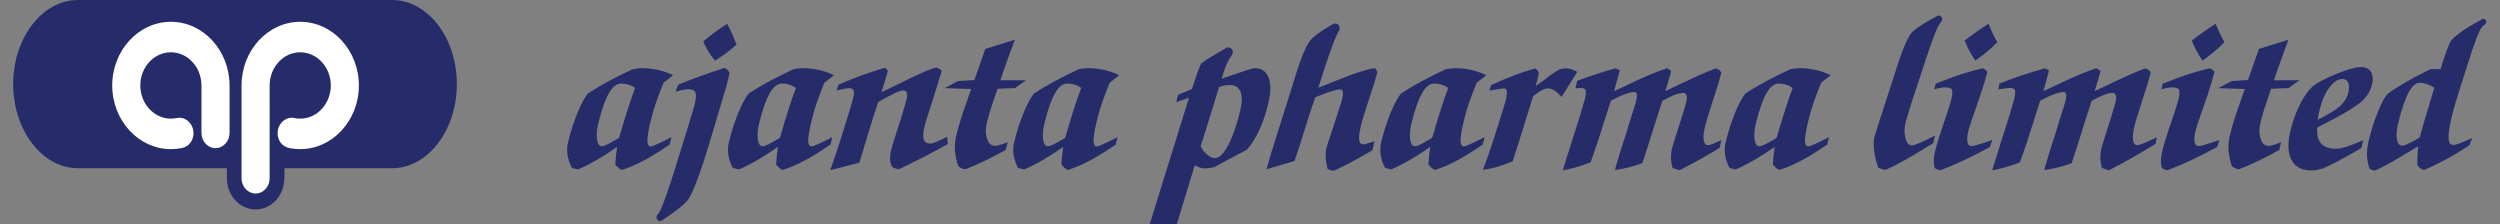 <?xml version="1.0" encoding="utf-8"?>
<!-- Generator: Adobe Illustrator 16.0.0, SVG Export Plug-In . SVG Version: 6.00 Build 0)  -->
<!DOCTYPE svg PUBLIC "-//W3C//DTD SVG 1.1//EN" "http://www.w3.org/Graphics/SVG/1.1/DTD/svg11.dtd">
<svg version="1.1" id="Layer_1" xmlns="http://www.w3.org/2000/svg" xmlns:xlink="http://www.w3.org/1999/xlink" x="0px" y="0px"
	 width="415.5px" height="37.261px" viewBox="0 0 415.5 37.261" enable-background="new 0 0 415.5 37.261" xml:space="preserve">
<rect x="0" y="0" width="415.5" height="37.261" fill="#808080" stroke="none"/>
<path fill-rule="evenodd" clip-rule="evenodd" fill="#252C69" d="M65.163,27.957H47.27v1.674h-0.016
	c0,2.855-2.145,5.184-4.775,5.184c-2.629,0-4.774-2.328-4.774-5.184v-1.674H12.958c-5.929,0-10.763-6.279-10.763-13.979
	C2.195,6.28,7.029,0,12.958,0h52.205c5.929,0,10.766,6.28,10.766,13.978C75.929,21.677,71.092,27.957,65.163,27.957"/>
<path fill-rule="evenodd" clip-rule="evenodd" fill="#FFFFFF" d="M44.815,29.629c0,1.393-1.052,2.534-2.336,2.534
	s-2.336-1.141-2.336-2.534V14.15h0.005c0.031-5.806,4.396-10.527,9.747-10.527c5.368,0,9.749,4.753,9.749,10.581
	s-4.381,10.581-9.749,10.581c-0.653,0-1.291-0.069-1.909-0.203l0.001-0.003c-1.057-0.239-1.854-1.178-1.854-2.481
	c0-1.305,1.047-2.528,2.328-2.528c0.158,0,0.313,0.017,0.461,0.05h0.002l0.011,0.003c0.312,0.065,0.633,0.096,0.961,0.096
	c2.799,0,5.083-2.475,5.083-5.514c0-3.038-2.284-5.514-5.083-5.514c-2.781,0-5.054,2.446-5.079,5.46h-0.002
	C44.814,19.314,44.815,24.465,44.815,29.629"/>
<path fill-rule="evenodd" clip-rule="evenodd" fill="#FFFFFF" d="M33.482,22.085c0,1.395,1.051,2.534,2.336,2.534
	c1.284,0,2.335-1.139,2.335-2.534v-7.937h-0.006c-0.028-5.805-4.396-10.526-9.745-10.526c-5.371,0-9.75,4.753-9.75,10.581
	s4.379,10.581,9.75,10.581c0.653,0,1.29-0.069,1.908-0.203v-0.003c1.057-0.239,1.855-1.178,1.855-2.481
	c0-1.305-1.047-2.529-2.33-2.529c-0.157,0-0.312,0.017-0.461,0.049l0,0c-0.004,0.001-0.008,0.004-0.008,0.004
	c-0.316,0.065-0.637,0.096-0.965,0.096c-2.801,0-5.083-2.475-5.083-5.514c0-3.038,2.282-5.514,5.083-5.514
	c2.781,0,5.053,2.446,5.078,5.46l0.003-0.001C33.483,19.314,33.482,16.922,33.482,22.085"/>
<path fill-rule="evenodd" clip-rule="evenodd" fill="#252C69" d="M246.457,28.217c0.396-1.042,0.771-2.061,1.111-3.061
	c0.35-1.007,0.674-1.982,0.971-2.94l0.826-2.595c0.318-1.042,0.541-1.759,0.656-2.14c0.117-0.382,0.201-0.679,0.25-0.88
	c0.152-0.611,0.201-1.084,0.155-1.417c-0.052-0.334-0.19-0.498-0.418-0.498c-0.162,0-0.526,0.048-1.087,0.152
	c-0.555,0.097-1.031,0.17-1.407,0.201l0.34-0.905c1.331-0.618,2.603-1.158,3.817-1.618c1.213-0.461,2.385-0.843,3.505-1.152
	c0.144,0.122,0.266,0.237,0.354,0.358c0.094,0.115,0.166,0.247,0.227,0.406c-0.039,0.163-0.083,0.363-0.131,0.6
	c-0.045,0.237-0.08,0.395-0.096,0.461c-0.047,0.182-0.095,0.358-0.144,0.534c-0.052,0.181-0.101,0.364-0.158,0.552l1.263-0.867
	c0.092-0.074,0.258-0.201,0.484-0.377c0.811-0.636,1.561-1.145,2.258-1.527c0.184-0.042,0.367-0.077,0.54-0.104
	c0.173-0.023,0.339-0.036,0.493-0.036c0.281,0,0.58,0.049,0.889,0.139c0.311,0.098,0.637,0.244,0.978,0.45l-2.595,4.152
	c-0.457-0.498-0.863-0.86-1.228-1.085c-0.369-0.225-0.705-0.334-1.007-0.334c-0.295,0-0.645,0.103-1.041,0.311
	c-0.403,0.206-0.887,0.531-1.455,0.981l-1.102,3.534c-0.051,0.157-0.162,0.52-0.338,1.103c-0.679,2.226-1.338,4.286-1.967,6.184
	c-0.857,0.376-1.693,0.686-2.512,0.921C248.078,27.956,247.268,28.122,246.457,28.217 M137.992,28.292
	c0.684-1.93,1.405-4.111,2.168-6.547c0.123-0.408,0.211-0.698,0.267-0.873l0.817-2.589c0.012-0.05,0.027-0.115,0.049-0.201
	c0.238-0.781,0.398-1.346,0.482-1.687c0.162-0.654,0.19-1.107,0.092-1.36c-0.1-0.257-0.347-0.384-0.738-0.384
	c-0.155,0-0.398,0.031-0.725,0.09c-0.335,0.061-0.783,0.158-1.354,0.305l0.31-0.983c1.188-0.515,2.408-1.006,3.674-1.472
	c1.271-0.462,2.598-0.905,3.984-1.328c0.111,0.047,0.208,0.108,0.29,0.188c0.088,0.072,0.172,0.182,0.254,0.327
	c-0.163,0.613-0.336,1.224-0.517,1.818c-0.176,0.6-0.363,1.175-0.557,1.734l3.155-1.515c0.21-0.104,0.517-0.261,0.917-0.462
	c2.618-1.284,4.301-2,5.053-2.127c0.176,0.037,0.346,0.097,0.496,0.188c0.153,0.084,0.29,0.206,0.401,0.364
	c-0.021,0.078-0.058,0.218-0.116,0.405c-0.466,1.528-0.818,2.687-1.068,3.469l-1.395,4.381c-0.012,0.05-0.047,0.166-0.104,0.352
	c-0.056,0.182-0.099,0.335-0.127,0.449c-0.264,1.066-0.326,1.837-0.18,2.31c0.146,0.473,0.508,0.709,1.086,0.709
	c0.426,0,1.316-0.351,2.66-1.049l0.156-0.086l0.109,1.208c-1.203,0.684-2.478,1.375-3.814,2.066
	c-1.334,0.691-2.777,1.407-4.32,2.142c-0.22-0.038-0.42-0.087-0.602-0.141c-0.182-0.06-0.348-0.133-0.488-0.219
	c-0.23-0.375-0.359-0.805-0.374-1.291c-0.019-0.483,0.074-1.132,0.272-1.938c0.006-0.025,0.033-0.11,0.084-0.269
	c0.047-0.151,0.174-0.545,0.375-1.187l1.213-3.851c0.207-0.678,0.387-1.272,0.537-1.794c0.151-0.521,0.24-0.836,0.268-0.944
	c0.123-0.498,0.134-0.861,0.029-1.098c-0.096-0.236-0.307-0.356-0.635-0.356c-0.23,0-0.541,0.078-0.926,0.241
	c-0.392,0.156-1.02,0.467-1.885,0.934l-1.307,0.728c-0.578,1.75-1.117,3.468-1.639,5.146c-0.515,1.679-1.011,3.328-1.484,4.936
	L137.992,28.292z M331.099,28.308c0.323-1.091,0.719-2.361,1.187-3.812c0.465-1.445,0.732-2.292,0.801-2.528l0.846-2.679
	c0.066-0.25,0.168-0.6,0.3-1.031c0.269-0.89,0.448-1.471,0.511-1.727c0.176-0.732,0.224-1.241,0.143-1.51
	c-0.081-0.27-0.346-0.406-0.783-0.406c-0.206,0-0.482,0.021-0.816,0.061c-0.332,0.038-0.729,0.103-1.177,0.188l0.193-0.977
	c1.225-0.483,2.459-0.938,3.712-1.357c1.254-0.418,2.527-0.806,3.816-1.164l0.723,0.303l-0.086,0.352
	c-0.086,0.347-0.197,0.776-0.344,1.297c-0.144,0.522-0.317,1.134-0.513,1.83l2.253-1.047c0.115-0.061,0.291-0.14,0.519-0.25
	c2.304-1.102,4.292-1.938,5.963-2.485c0.138,0.025,0.267,0.072,0.384,0.139c0.122,0.074,0.244,0.188,0.368,0.34
	c-0.097,0.395-0.222,0.846-0.372,1.352c-0.15,0.507-0.359,1.158-0.605,1.951l2.998-1.418c0.105-0.049,0.318-0.147,0.605-0.283
	c1.695-0.815,3.292-1.511,4.784-2.081c0.247,0.062,0.442,0.143,0.575,0.25c0.131,0.105,0.26,0.26,0.361,0.46
	c-0.181,0.685-0.377,1.387-0.592,2.097c-0.213,0.709-0.458,1.473-0.736,2.291l-0.75,2.377c-0.125,0.369-0.246,0.737-0.346,1.085
	c-0.102,0.353-0.201,0.719-0.29,1.085c-0.231,0.955-0.303,1.719-0.216,2.279c0.086,0.559,0.316,0.842,0.689,0.842
	c0.174,0,0.502-0.102,0.976-0.284c0.474-0.184,1.243-0.535,2.293-1.031l-0.196,1.067c-1.281,0.806-2.568,1.575-3.857,2.303
	c-1.287,0.728-2.598,1.431-3.92,2.105c-0.338-0.1-0.588-0.17-0.748-0.226c-0.162-0.049-0.293-0.104-0.403-0.15
	c-0.175-0.614-0.267-1.188-0.272-1.704c-0.006-0.52,0.059-1.058,0.188-1.602c0.053-0.218,0.194-0.703,0.427-1.436
	c0.23-0.735,0.415-1.302,0.544-1.704l0.589-1.849c0.191-0.612,0.364-1.172,0.508-1.666c0.142-0.494,0.244-0.854,0.291-1.049
	c0.103-0.422,0.113-0.776,0.031-1.049c-0.084-0.273-0.24-0.407-0.47-0.407c-0.252,0-0.513,0.037-0.776,0.091
	c-0.26,0.054-0.601,0.169-0.998,0.335c-0.27,0.12-0.554,0.254-0.852,0.399c-0.295,0.15-0.602,0.309-0.916,0.474l-1.1,3.389
	c-0.045,0.145-0.319,1.001-0.808,2.57c-0.485,1.558-0.96,3.036-1.423,4.412c-0.693,0.26-1.424,0.489-2.17,0.673
	c-0.747,0.184-1.549,0.351-2.402,0.479c0.494-1.776,1.065-3.627,1.696-5.541c0.081-0.244,0.146-0.425,0.179-0.515l0.729-2.413
	c0.146-0.477,0.334-1.045,0.541-1.697c0.211-0.657,0.336-1.06,0.369-1.199c0.133-0.556,0.183-0.968,0.146-1.225
	c-0.035-0.257-0.166-0.389-0.385-0.389c-0.424,0-0.971,0.126-1.62,0.365c-0.651,0.238-1.427,0.604-2.323,1.091l-1.021,3.212
	c-0.039,0.109-0.095,0.292-0.171,0.551c-0.689,2.225-1.409,4.377-2.164,6.463c-0.774,0.309-1.549,0.576-2.318,0.799
	C332.627,28,331.863,28.175,331.099,28.308 M102.57,24.405c-1.123,0.794-2.218,1.496-3.281,2.121
	c-1.063,0.619-2.119,1.158-3.155,1.608c-0.193-0.013-0.382-0.038-0.562-0.081c-0.179-0.042-0.361-0.097-0.537-0.169
	c-0.381-0.77-0.617-1.503-0.721-2.201c-0.102-0.703-0.061-1.4,0.111-2.097c0.426-1.728,0.936-3.322,1.527-4.771
	c0.592-1.449,1.166-2.535,1.73-3.257c1.018-0.678,2.156-1.356,3.424-2.036c1.262-0.679,2.61-1.352,4.038-2.019
	c0.354-0.054,0.649-0.104,0.894-0.133c0.24-0.03,0.451-0.043,0.623-0.043c0.916,0,1.822,0.105,2.723,0.304s1.729,0.492,2.482,0.867
	l-1.584,1.26c-0.457,1.104-0.861,2.158-1.211,3.165c-0.343,1.007-0.637,1.994-0.875,2.964c-0.4,1.619-0.602,2.771-0.601,3.443
	c0.007,0.673,0.198,1.014,0.577,1.014c0.252,0,1.306-0.473,3.162-1.414l0.266-0.146l-0.307,1.243
	c-1.693,1.158-3.17,2.072-4.438,2.733c-1.263,0.661-2.44,1.159-3.539,1.491c-0.19-0.109-0.368-0.229-0.54-0.369
	c-0.164-0.145-0.335-0.315-0.515-0.516c0.019-0.436,0.056-0.903,0.104-1.393C102.42,25.483,102.488,24.962,102.57,24.405
	 M102.887,22.914c0.566-1.935,1.056-3.554,1.48-4.862c0.418-1.309,0.818-2.455,1.188-3.437c-0.332-0.236-0.701-0.419-1.095-0.54
	c-0.394-0.128-0.809-0.189-1.244-0.189c-0.732,0-1.404,0.534-2.014,1.602c-0.615,1.065-1.194,2.709-1.742,4.936
	c-0.275,1.114-0.354,2.041-0.229,2.782c0.123,0.738,0.38,1.106,0.776,1.106c0.15,0,0.346-0.047,0.59-0.15
	c0.24-0.097,0.566-0.26,0.975-0.484L102.887,22.914z M129.299,24.405c-1.123,0.794-2.217,1.496-3.281,2.121
	c-1.063,0.619-2.118,1.158-3.154,1.608c-0.193-0.013-0.382-0.038-0.562-0.081c-0.179-0.042-0.361-0.097-0.538-0.169
	c-0.381-0.77-0.618-1.503-0.721-2.201c-0.1-0.703-0.06-1.4,0.111-2.097c0.426-1.728,0.938-3.322,1.529-4.771
	c0.592-1.449,1.164-2.535,1.73-3.257c1.016-0.678,2.154-1.356,3.422-2.036c1.263-0.679,2.611-1.352,4.039-2.019
	c0.354-0.054,0.649-0.104,0.893-0.133c0.241-0.03,0.451-0.043,0.624-0.043c0.916,0,1.823,0.105,2.724,0.304
	c0.899,0.199,1.727,0.492,2.481,0.867l-1.583,1.26c-0.458,1.104-0.863,2.158-1.212,3.165c-0.343,1.007-0.638,1.994-0.876,2.964
	c-0.4,1.619-0.602,2.771-0.6,3.443c0.008,0.673,0.198,1.014,0.576,1.014c0.252,0,1.307-0.473,3.163-1.414l0.265-0.146l-0.307,1.243
	c-1.693,1.158-3.169,2.072-4.438,2.733c-1.264,0.661-2.44,1.159-3.539,1.491c-0.191-0.109-0.367-0.229-0.539-0.369
	c-0.166-0.145-0.336-0.315-0.516-0.516c0.019-0.436,0.055-0.903,0.104-1.393C129.149,25.483,129.217,24.962,129.299,24.405
	 M129.617,22.914c0.565-1.935,1.055-3.554,1.479-4.862c0.419-1.309,0.818-2.455,1.189-3.437c-0.332-0.236-0.701-0.419-1.096-0.54
	c-0.393-0.128-0.808-0.189-1.242-0.189c-0.732,0-1.406,0.534-2.016,1.602c-0.615,1.065-1.193,2.709-1.742,4.936
	c-0.275,1.114-0.354,2.041-0.229,2.782c0.123,0.738,0.38,1.106,0.775,1.106c0.151,0,0.348-0.047,0.592-0.15
	c0.24-0.097,0.564-0.26,0.974-0.484L129.617,22.914z M176.713,24.405c-1.122,0.794-2.217,1.496-3.281,2.121
	c-1.063,0.619-2.117,1.158-3.155,1.608c-0.192-0.013-0.382-0.038-0.562-0.081c-0.178-0.042-0.36-0.097-0.537-0.169
	c-0.381-0.77-0.618-1.503-0.721-2.201c-0.1-0.703-0.062-1.4,0.111-2.097c0.426-1.728,0.936-3.322,1.529-4.771
	c0.592-1.449,1.165-2.535,1.73-3.257c1.016-0.678,2.154-1.356,3.422-2.036c1.262-0.679,2.611-1.352,4.037-2.019
	c0.355-0.054,0.651-0.104,0.894-0.133c0.241-0.03,0.452-0.043,0.625-0.043c0.916,0,1.823,0.105,2.724,0.304
	c0.898,0.199,1.725,0.492,2.481,0.867l-1.583,1.26c-0.458,1.104-0.863,2.158-1.213,3.165c-0.344,1.007-0.637,1.994-0.877,2.964
	c-0.398,1.619-0.6,2.771-0.598,3.443c0.006,0.673,0.197,1.014,0.577,1.014c0.251,0,1.306-0.473,3.162-1.414l0.265-0.146
	l-0.307,1.243c-1.693,1.158-3.17,2.072-4.438,2.733c-1.264,0.661-2.441,1.159-3.539,1.491c-0.191-0.109-0.367-0.229-0.541-0.369
	c-0.164-0.145-0.334-0.315-0.514-0.516c0.019-0.436,0.055-0.903,0.104-1.393C176.563,25.483,176.631,24.962,176.713,24.405
	 M177.031,22.914c0.565-1.935,1.055-3.554,1.479-4.862c0.417-1.309,0.817-2.455,1.187-3.437c-0.33-0.236-0.699-0.419-1.094-0.54
	c-0.393-0.128-0.809-0.189-1.244-0.189c-0.73,0-1.404,0.534-2.014,1.602c-0.615,1.065-1.193,2.709-1.742,4.936
	c-0.275,1.114-0.354,2.041-0.229,2.782c0.123,0.738,0.379,1.106,0.775,1.106c0.151,0,0.348-0.047,0.59-0.15
	c0.242-0.097,0.566-0.26,0.975-0.484L177.031,22.914z M167.16,24.917c-1.092,0.604-2.131,1.151-3.119,1.633
	c-1.309,0.642-2.521,1.17-3.635,1.584c-0.229-0.038-0.439-0.098-0.619-0.178c-0.182-0.084-0.356-0.204-0.527-0.357
	c-0.314-0.922-0.499-1.8-0.549-2.637c-0.051-0.837,0.027-1.668,0.231-2.498c0.195-0.794,0.427-1.617,0.696-2.486
	c0.27-0.865,0.559-1.745,0.884-2.646l0.888-2.542l-4.414-0.139l2.222-1.177l2.724-0.176c0.105-0.297,0.268-0.744,0.482-1.344
	c0.574-1.674,1.018-2.946,1.334-3.82l4.904-1.528c-0.256,0.698-0.588,1.589-0.98,2.662c-0.479,1.305-0.732,2.025-0.781,2.169
	l-0.637,1.898h4.254l-1.842,1.315c-0.251,0-0.622,0.006-1.112,0.024c-0.489,0.018-1.084,0.049-1.778,0.085l-0.761,2.22
	c-0.196,0.574-0.383,1.146-0.548,1.702c-0.165,0.557-0.318,1.127-0.461,1.703c-0.241,0.983-0.232,1.873,0.029,2.668
	c0.262,0.794,0.695,1.188,1.293,1.188c0.272,0,0.662-0.086,1.173-0.254c0.271-0.093,0.594-0.216,0.969-0.37L167.16,24.917z
	 M259.742,28.308c0.326-1.091,0.717-2.357,1.188-3.812c0.47-1.449,0.732-2.292,0.802-2.528l0.845-2.679
	c0.068-0.25,0.172-0.595,0.301-1.031c0.275-0.891,0.445-1.467,0.51-1.727c0.181-0.734,0.229-1.238,0.145-1.51
	c-0.084-0.273-0.348-0.406-0.783-0.406c-0.207,0-0.479,0.019-0.818,0.061c-0.035,0.004-0.071,0.01-0.107,0.015l0.313-1.261
	c0.835-0.314,1.677-0.616,2.525-0.9c1.252-0.418,2.526-0.806,3.814-1.164l0.725,0.303l-0.088,0.352
	c-0.085,0.347-0.197,0.776-0.342,1.297c-0.146,0.522-0.318,1.134-0.513,1.83l2.252-1.047c0.114-0.061,0.284-0.14,0.519-0.25
	c2.305-1.107,4.291-1.938,5.963-2.485c0.139,0.025,0.267,0.072,0.385,0.139c0.121,0.074,0.242,0.188,0.367,0.34
	c-0.098,0.395-0.219,0.843-0.373,1.352c-0.154,0.51-0.358,1.158-0.605,1.951l2.998-1.418c0.107-0.049,0.314-0.145,0.605-0.283
	c1.698-0.82,3.293-1.511,4.785-2.081c0.248,0.062,0.439,0.139,0.574,0.25c0.137,0.108,0.262,0.26,0.361,0.46
	c-0.18,0.685-0.377,1.387-0.59,2.097c-0.215,0.709-0.459,1.473-0.739,2.291l-0.748,2.377c-0.126,0.369-0.243,0.734-0.345,1.085
	c-0.106,0.358-0.2,0.714-0.291,1.085c-0.237,0.958-0.307,1.714-0.217,2.279c0.09,0.563,0.317,0.842,0.691,0.842
	c0.173,0,0.498-0.096,0.975-0.284c0.307-0.12,0.729-0.306,1.273-0.555l-0.32,1.298c-0.902,0.549-1.805,1.08-2.715,1.596
	c-1.29,0.728-2.597,1.431-3.919,2.105c-0.339-0.1-0.589-0.17-0.748-0.226c-0.162-0.049-0.294-0.104-0.403-0.15
	c-0.174-0.614-0.268-1.184-0.273-1.704c-0.01-0.522,0.055-1.055,0.189-1.602c0.055-0.223,0.195-0.703,0.426-1.436
	c0.232-0.735,0.412-1.302,0.545-1.704l0.59-1.849c0.191-0.612,0.361-1.168,0.506-1.666c0.145-0.499,0.243-0.85,0.292-1.049
	c0.106-0.425,0.114-0.776,0.03-1.049c-0.084-0.273-0.24-0.407-0.469-0.407c-0.252,0-0.511,0.031-0.777,0.091
	c-0.264,0.055-0.6,0.169-0.998,0.335c-0.27,0.12-0.553,0.254-0.852,0.399c-0.293,0.15-0.602,0.309-0.914,0.474l-1.1,3.389
	c-0.047,0.145-0.314,0.998-0.809,2.57c-0.486,1.563-0.961,3.036-1.424,4.412c-0.694,0.26-1.42,0.485-2.17,0.673
	c-0.748,0.188-1.549,0.351-2.402,0.479c0.494-1.776,1.063-3.625,1.699-5.541c0.082-0.249,0.144-0.425,0.177-0.515l0.729-2.413
	c0.146-0.477,0.329-1.042,0.541-1.697c0.213-0.661,0.334-1.055,0.368-1.199c0.138-0.558,0.188-0.965,0.147-1.225
	c-0.037-0.263-0.168-0.389-0.385-0.389c-0.426,0-0.969,0.121-1.621,0.365c-0.656,0.241-1.428,0.604-2.322,1.091l-1.023,3.212
	c-0.037,0.109-0.094,0.292-0.169,0.551c-0.688,2.225-1.409,4.377-2.164,6.463c-0.774,0.309-1.549,0.576-2.319,0.799
	C261.271,28,260.509,28.175,259.742,28.308 M378.805,24.933c-1.08,0.598-2.111,1.142-3.092,1.617
	c-1.307,0.642-2.52,1.17-3.633,1.584c-0.232-0.038-0.439-0.098-0.621-0.178c-0.181-0.084-0.357-0.204-0.525-0.357
	c-0.316-0.922-0.499-1.8-0.551-2.637c-0.049-0.837,0.027-1.668,0.232-2.498c0.195-0.794,0.428-1.617,0.696-2.486
	c0.271-0.865,0.56-1.745,0.883-2.646l0.888-2.542l-4.414-0.139l2.222-1.177l2.724-0.176c0.106-0.297,0.269-0.744,0.483-1.344
	c0.573-1.674,1.017-2.946,1.333-3.82l4.904-1.528c-0.256,0.698-0.586,1.589-0.98,2.662c-0.477,1.305-0.732,2.025-0.781,2.169
	l-0.635,1.898h4.254l-1.844,1.315c-0.25,0-0.621,0.006-1.109,0.024c-0.492,0.018-1.085,0.049-1.781,0.085l-0.76,2.22
	c-0.197,0.574-0.384,1.146-0.549,1.702c-0.165,0.557-0.316,1.127-0.46,1.703c-0.241,0.983-0.233,1.873,0.03,2.668
	c0.261,0.794,0.693,1.188,1.292,1.188c0.274,0,0.661-0.086,1.173-0.254c0.264-0.092,0.578-0.21,0.943-0.359L378.805,24.933z
	 M392.465,24.576c-0.893,0.544-1.789,1.063-2.691,1.556c-1.214,0.667-2.436,1.291-3.65,1.854c-0.502,0.135-0.897,0.219-1.176,0.267
	c-0.287,0.049-0.55,0.072-0.789,0.072c-1.604,0-2.715-0.586-3.326-1.768c-0.615-1.176-0.662-2.819-0.143-4.924
	c0.418-1.696,0.982-3.211,1.699-4.557c0.711-1.347,1.453-2.311,2.219-2.904c0.334-0.249,0.807-0.533,1.424-0.855
	c0.613-0.315,1.274-0.624,1.99-0.921c0.989-0.413,1.844-0.728,2.57-0.934c0.727-0.205,1.316-0.311,1.762-0.311
	c0.799,0,1.359,0.262,1.693,0.783c0.335,0.521,0.396,1.231,0.174,2.128c-0.237,0.964-0.729,1.818-1.477,2.571
	c-0.75,0.75-2.305,1.756-4.666,3.023l-2.967,1.564c-0.07,1.171,0.148,2.05,0.665,2.626c0.515,0.581,1.325,0.873,2.425,0.873
	c0.504,0,1.137-0.122,1.894-0.364c0.596-0.189,1.493-0.545,2.687-1.068L392.465,24.576z M385.209,19.907
	c1.789-0.898,3.031-1.67,3.726-2.298c0.696-0.63,1.147-1.355,1.342-2.158c0.177-0.718,0.179-1.291,0.003-1.703
	c-0.171-0.418-0.494-0.625-0.964-0.625c-0.741,0-1.469,0.479-2.179,1.431c-0.708,0.951-1.258,2.209-1.635,3.752
	c-0.066,0.281-0.135,0.564-0.184,0.837C385.267,19.416,385.231,19.67,385.209,19.907 M368.478,24.435
	c-1.548,0.843-3.006,1.587-4.374,2.224c-1.365,0.635-2.652,1.182-3.854,1.632c-0.223-0.025-0.41-0.07-0.563-0.134
	c-0.147-0.063-0.284-0.158-0.396-0.273c-0.11-0.395-0.16-0.829-0.144-1.297c0.017-0.47,0.119-1.065,0.288-1.758
	c0.091-0.379,0.247-0.902,0.449-1.547c0.203-0.651,0.428-1.385,0.701-2.187l0.772-2.273c0.171-0.51,0.32-0.969,0.438-1.366
	c0.119-0.402,0.213-0.719,0.263-0.925c0.198-0.818,0.231-1.362,0.103-1.62c-0.127-0.257-0.502-0.388-1.115-0.388
	c-0.258,0-0.534,0.027-0.818,0.078s-0.627,0.139-1.014,0.261l0.234-0.946c1.601-0.646,3.035-1.185,4.301-1.593
	c1.266-0.408,2.437-0.733,3.509-0.958c0.169,0.062,0.319,0.133,0.442,0.225c0.129,0.084,0.244,0.206,0.346,0.364
	c-0.246,0.995-0.598,2.148-1.033,3.46c-0.049,0.147-0.082,0.262-0.094,0.315l-0.973,2.807c-0.091,0.274-0.224,0.655-0.398,1.14
	c-0.342,0.994-0.557,1.66-0.637,1.989c-0.194,0.802-0.256,1.441-0.176,1.908c0.08,0.468,0.279,0.704,0.592,0.704
	c0.219,0,0.549-0.061,0.976-0.176c0.437-0.114,1.288-0.398,2.562-0.836L368.478,24.435z M366.061,10.068
	c-0.38-0.545-0.723-1.094-1.014-1.643c-0.29-0.547-0.551-1.109-0.77-1.679c0.583-0.462,1.211-0.928,1.875-1.393
	c0.659-0.462,1.358-0.935,2.086-1.395c0.223,0.546,0.457,1.078,0.692,1.582c0.237,0.506,0.501,1.001,0.776,1.472
	c-0.496,0.511-1.053,1.025-1.651,1.529C367.455,9.048,366.783,9.558,366.061,10.068 M330.727,24.435
	c-1.548,0.843-3.006,1.587-4.375,2.224c-1.363,0.635-2.652,1.182-3.852,1.632c-0.223-0.025-0.412-0.071-0.563-0.134
	c-0.149-0.064-0.286-0.158-0.397-0.273c-0.109-0.395-0.158-0.829-0.144-1.297c0.017-0.47,0.12-1.065,0.288-1.758
	c0.092-0.379,0.248-0.901,0.45-1.547c0.204-0.65,0.429-1.385,0.702-2.187l0.772-2.273c0.171-0.51,0.319-0.969,0.437-1.366
	c0.121-0.402,0.214-0.719,0.264-0.925c0.197-0.818,0.23-1.362,0.104-1.62c-0.129-0.257-0.504-0.388-1.115-0.388
	c-0.258,0-0.535,0.027-0.819,0.078s-0.626,0.139-1.013,0.261l0.232-0.946c1.602-0.646,3.034-1.181,4.303-1.593
	c1.268-0.411,2.436-0.733,3.508-0.958c0.17,0.062,0.318,0.133,0.441,0.225c0.131,0.084,0.245,0.206,0.346,0.364
	c-0.245,0.995-0.592,2.146-1.033,3.46c-0.049,0.152-0.08,0.262-0.094,0.315l-0.973,2.807c-0.09,0.274-0.223,0.655-0.398,1.14
	c-0.34,0.994-0.557,1.66-0.637,1.989c-0.194,0.802-0.254,1.441-0.174,1.908c0.08,0.468,0.277,0.704,0.592,0.704
	c0.217,0,0.549-0.061,0.976-0.176c0.435-0.114,1.288-0.398,2.562-0.836L330.727,24.435z M328.31,10.068
	c-0.379-0.545-0.722-1.094-1.013-1.643c-0.291-0.547-0.553-1.109-0.77-1.679c0.583-0.462,1.209-0.929,1.875-1.393
	c0.658-0.464,1.356-0.935,2.086-1.395c0.223,0.546,0.456,1.078,0.691,1.582c0.238,0.506,0.501,1.001,0.775,1.472
	c-0.494,0.511-1.053,1.025-1.649,1.529C329.703,9.048,329.033,9.558,328.31,10.068 M294.959,24.405
	c-1.123,0.794-2.219,1.496-3.282,2.121c-1.063,0.619-2.116,1.158-3.155,1.608c-0.191-0.013-0.382-0.038-0.561-0.081
	c-0.18-0.042-0.361-0.097-0.539-0.169c-0.379-0.77-0.616-1.503-0.719-2.201c-0.1-0.703-0.062-1.4,0.109-2.097
	c0.428-1.728,0.938-3.322,1.529-4.771c0.592-1.449,1.168-2.535,1.732-3.257c1.014-0.678,2.154-1.356,3.42-2.036
	c1.263-0.679,2.612-1.352,4.039-2.019c0.354-0.054,0.65-0.104,0.894-0.133c0.241-0.03,0.45-0.043,0.624-0.043
	c0.916,0,1.822,0.105,2.723,0.304c0.898,0.199,1.727,0.492,2.483,0.867l-1.585,1.26c-0.457,1.104-0.862,2.158-1.211,3.165
	c-0.344,1.007-0.637,1.994-0.877,2.964c-0.4,1.619-0.6,2.771-0.6,3.443c0.008,0.673,0.198,1.014,0.578,1.014
	c0.251,0,1.305-0.473,3.162-1.414l0.264-0.146l-0.307,1.243c-1.691,1.158-3.168,2.072-4.438,2.733
	c-1.262,0.661-2.439,1.159-3.539,1.491c-0.19-0.109-0.367-0.229-0.539-0.369c-0.166-0.145-0.336-0.315-0.514-0.516
	c0.018-0.436,0.055-0.903,0.104-1.393C294.81,25.483,294.877,24.962,294.959,24.405 M295.276,22.914
	c0.566-1.935,1.054-3.554,1.478-4.862c0.418-1.309,0.82-2.455,1.189-3.437c-0.332-0.236-0.701-0.419-1.096-0.54
	c-0.391-0.128-0.809-0.189-1.243-0.189c-0.731,0-1.403,0.534-2.014,1.602c-0.615,1.065-1.194,2.709-1.743,4.936
	c-0.273,1.114-0.354,2.041-0.229,2.782c0.125,0.738,0.381,1.106,0.776,1.106c0.149,0,0.349-0.047,0.589-0.15
	c0.243-0.097,0.568-0.26,0.977-0.484L295.276,22.914z M237.713,24.405c-1.123,0.794-2.217,1.496-3.282,2.121
	c-1.063,0.619-2.117,1.158-3.155,1.608c-0.191-0.013-0.382-0.038-0.561-0.081c-0.18-0.042-0.36-0.097-0.538-0.169
	c-0.38-0.77-0.618-1.503-0.72-2.201c-0.101-0.703-0.062-1.4,0.11-2.097c0.427-1.728,0.937-3.322,1.529-4.771
	c0.592-1.449,1.167-2.535,1.729-3.257c1.018-0.678,2.156-1.356,3.422-2.036c1.264-0.679,2.612-1.352,4.041-2.019
	c0.353-0.054,0.648-0.104,0.892-0.133c0.241-0.03,0.452-0.043,0.624-0.043c0.916,0,1.822,0.105,2.723,0.304
	c0.899,0.199,1.727,0.492,2.482,0.867l-1.584,1.26c-0.456,1.104-0.862,2.158-1.211,3.165c-0.344,1.007-0.637,1.994-0.877,2.964
	c-0.399,1.619-0.6,2.771-0.598,3.443c0.008,0.673,0.196,1.014,0.575,1.014c0.252,0,1.308-0.473,3.163-1.414l0.264-0.146
	l-0.306,1.243c-1.692,1.158-3.169,2.072-4.437,2.733c-1.264,0.661-2.441,1.159-3.541,1.491c-0.189-0.109-0.367-0.229-0.539-0.369
	c-0.164-0.145-0.336-0.315-0.516-0.516c0.02-0.436,0.057-0.903,0.105-1.393C237.563,25.483,237.631,24.962,237.713,24.405
	 M238.029,22.914c0.567-1.935,1.057-3.554,1.479-4.862c0.419-1.309,0.817-2.455,1.188-3.437c-0.332-0.236-0.699-0.419-1.096-0.54
	c-0.391-0.128-0.807-0.189-1.242-0.189c-0.73,0-1.404,0.534-2.015,1.602c-0.614,1.065-1.192,2.709-1.741,4.936
	c-0.275,1.114-0.354,2.041-0.23,2.782c0.125,0.738,0.381,1.106,0.776,1.106c0.151,0,0.349-0.047,0.591-0.15
	c0.241-0.097,0.566-0.26,0.973-0.484L238.029,22.914z M191.082,37.261l6.526-21.016l-2.106,0.728l0.299-1.207
	c0.357-0.14,0.795-0.328,1.304-0.55c0.507-0.225,0.836-0.365,0.991-0.426c0.354-1.066,0.643-1.92,0.874-2.564
	c0.231-0.648,0.446-1.201,0.649-1.661c0.403-0.319,1.031-0.737,1.879-1.255c0.492-0.3,1.254-0.741,2.291-1.334l0.002,0.003
	c0.107-0.065,0.231-0.104,0.361-0.104c0.409,0,0.743,0.361,0.743,0.805c0,0.204-0.071,0.391-0.187,0.533
	c-0.008,0.01-0.015,0.02-0.025,0.031c-0.619,0.818-1.163,2.097-1.629,3.825l2.304-0.781c0.837-0.298,1.537-0.527,2.095-0.703
	c0.561-0.17,0.91-0.256,1.056-0.256c1.155,0,1.936,0.528,2.341,1.583c0.402,1.055,0.381,2.502-0.076,4.353
	c-0.404,1.643-0.904,3.104-1.5,4.382c-0.59,1.279-1.267,2.354-2.029,3.219l-0.713,0.388c-2.154,1.121-3.725,1.964-4.699,2.521
	c-0.325,0.074-0.611,0.122-0.86,0.159c-0.248,0.035-0.47,0.054-0.666,0.054c-0.274,0-0.548-0.042-0.83-0.122
	c-0.274-0.085-0.576-0.224-0.903-0.411l-2.99,9.807H191.082z M199.543,24.312c0.285,0.566,0.658,1.039,1.125,1.415
	c0.467,0.368,0.867,0.557,1.207,0.557c0.722,0,1.455-0.685,2.199-2.049c0.744-1.37,1.422-3.279,2.027-5.728
	c0.348-1.414,0.375-2.492,0.08-3.245c-0.295-0.75-0.889-1.127-1.788-1.127c-0.329,0-0.637,0.025-0.929,0.08
	c-0.293,0.055-0.576,0.139-0.855,0.254c-0.263,0.843-0.742,2.393-1.434,4.655C200.483,21.386,199.939,23.113,199.543,24.312
	 M210.484,28.134c0.408-1.469,1.092-3.723,2.061-6.766c0.265-0.843,0.468-1.486,0.609-1.922l1.564-4.958
	c0.148-0.461,0.345-1.104,0.595-1.934c1.034-3.316,1.927-5.347,2.683-6.093c0.646-0.636,1.649-1.352,3.013-2.146
	c0.187-0.108,0.378-0.218,0.573-0.325c0.101-0.054,0.213-0.086,0.33-0.086c0.406,0,0.737,0.36,0.737,0.801
	c0,0.195-0.067,0.378-0.176,0.517c-0.002,0.002-0.003,0.005-0.004,0.009c-0.483,0.799-1.265,2.854-2.345,6.169l-1.012,3.177
	l2.338-0.921c0.289-0.108,0.715-0.278,1.289-0.516c2.553-1.03,4.483-1.637,5.777-1.813c0.081,0.086,0.148,0.17,0.213,0.268
	c0.066,0.096,0.129,0.223,0.201,0.387c-0.391,1.45-0.865,2.966-1.419,4.555c-0.078,0.223-0.128,0.381-0.151,0.477l-0.779,2.432
	c-0.049,0.151-0.102,0.321-0.154,0.508c-0.051,0.184-0.125,0.486-0.23,0.911c-0.263,1.066-0.361,1.853-0.304,2.363
	c0.06,0.51,0.287,0.764,0.679,0.764c0.247,0,0.873-0.169,1.879-0.512l-0.369,1.499c-1.197,0.698-2.199,1.265-3.006,1.704
	c-1.213,0.655-2.317,1.22-3.33,1.68c-0.217,0-0.422-0.031-0.613-0.091c-0.193-0.055-0.363-0.138-0.516-0.248
	c-0.17-0.711-0.27-1.347-0.293-1.909c-0.025-0.558,0.022-1.086,0.143-1.569c0.078-0.323,0.273-0.928,0.58-1.831
	c0.311-0.898,0.541-1.584,0.682-2.044l0.822-2.539c0.046-0.14,0.135-0.407,0.257-0.788c0.123-0.388,0.208-0.692,0.265-0.917
	c0.122-0.496,0.157-0.885,0.107-1.157c-0.055-0.271-0.195-0.406-0.426-0.406c-0.344,0-0.863,0.108-1.541,0.322
	c-0.684,0.211-1.557,0.544-2.623,0.993l-1.034,3.056c-0.054,0.175-0.347,1.109-0.865,2.808c-0.522,1.69-1.042,3.266-1.551,4.721
	L210.484,28.134z M321.285,23.811c-1.959,1.211-3.533,2.145-4.728,2.819c-1.197,0.666-2.251,1.205-3.153,1.605
	c-0.183-0.013-0.365-0.044-0.553-0.098c-0.182-0.054-0.411-0.139-0.684-0.26c-0.352-1.02-0.578-1.978-0.692-2.874
	c-0.106-0.903-0.094-1.63,0.04-2.182c0.066-0.262,0.383-1.272,0.945-3.036c0.228-0.692,0.408-1.238,0.543-1.655l1.693-5.202
	c0.114-0.375,0.287-0.922,0.514-1.63c1.102-3.45,2.013-5.486,2.734-6.111c0.567-0.484,1.391-1.042,2.469-1.673
	c0.51-0.295,1.039-0.583,1.586-0.865c0.006-0.002,0.011-0.004,0.015-0.006c0.003-0.002,0.005-0.005,0.009-0.006
	c0.067-0.033,0.145-0.047,0.223-0.047c0.303,0,0.549,0.266,0.549,0.593c0,0.165-0.063,0.314-0.164,0.423
	c-0.514,0.504-1.375,2.604-2.58,6.304c-0.111,0.369-0.204,0.654-0.276,0.854l-2.032,6.177c-0.246,0.77-0.467,1.486-0.668,2.146
	c-0.203,0.667-0.322,1.073-0.359,1.225c-0.234,0.952-0.245,1.83-0.031,2.636c0.219,0.813,0.559,1.219,1.029,1.219
	c0.24,0,0.656-0.126,1.242-0.375c0.592-0.248,1.472-0.667,2.644-1.255L321.285,23.811z M401.916,24.296l-2.629,1.581
	c-0.078,0.043-0.189,0.115-0.348,0.213c-1.613,0.97-3.018,1.727-4.223,2.272c-0.168-0.024-0.327-0.061-0.48-0.115
	c-0.148-0.056-0.293-0.126-0.432-0.224c-0.264-0.807-0.398-1.575-0.41-2.315c-0.013-0.74,0.096-1.589,0.333-2.552
	c0.415-1.681,0.937-3.269,1.562-4.76c0.623-1.49,1.121-2.401,1.5-2.733c0.383-0.352,1.252-0.935,2.619-1.748
	c1.368-0.812,2.877-1.611,4.52-2.407c0.134,0,0.314-0.005,0.539-0.016c0.228-0.012,0.385-0.018,0.484-0.018
	c0.014,0,0.045,0.006,0.098,0.018c0.181,0.011,0.369,0.016,0.564,0.016c0.748-2.417,1.317-3.98,1.699-4.691
	c0.561-0.685,1.604-1.495,3.131-2.436c0.658-0.404,1.355-0.796,2.1-1.181c0.064-0.04,0.141-0.064,0.221-0.064
	c0.251,0,0.455,0.223,0.455,0.495c0,0.197-0.109,0.368-0.264,0.448c-0.28,0.163-0.552,0.498-0.82,1.005
	c-0.393,0.752-1.049,2.583-1.973,5.479l-0.984,3.063c-0.372,1.169-0.7,2.23-0.986,3.182c-0.285,0.952-0.494,1.709-0.631,2.261
	c-0.443,1.802-0.648,3.085-0.617,3.861s0.305,1.164,0.818,1.164c0.184,0,0.494-0.078,0.921-0.23c0.435-0.151,1.169-0.461,2.21-0.922
	l-0.497,1.225c-1.31,0.867-2.587,1.637-3.836,2.31c-1.25,0.674-2.485,1.269-3.706,1.776c-0.252-0.085-0.466-0.188-0.639-0.32
	c-0.176-0.128-0.33-0.304-0.455-0.534c0.003-0.757,0.013-1.363,0.042-1.824C401.826,25.115,401.867,24.684,401.916,24.296
	 M404.576,14.584c-0.412-0.273-0.828-0.48-1.24-0.612c-0.408-0.133-0.809-0.207-1.188-0.207c-0.653,0-1.276,0.543-1.853,1.625
	c-0.572,1.081-1.143,2.75-1.695,4.995c-0.279,1.137-0.365,2.061-0.242,2.764c0.123,0.704,0.421,1.055,0.902,1.055
	c0.379,0,1.207-0.369,2.486-1.114c0.191-0.122,0.328-0.2,0.418-0.249c0.408-1.564,0.9-3.24,1.451-5.025
	c0.118-0.377,0.191-0.637,0.223-0.765L404.576,14.584z M118.848,10.068c-0.412-0.461-0.779-0.958-1.107-1.484
	c-0.328-0.528-0.619-1.091-0.859-1.697c0.664-0.563,1.324-1.091,1.973-1.571c0.654-0.478,1.325-0.933,2.01-1.356
	c0.26,0.484,0.52,1.019,0.775,1.588c0.254,0.575,0.516,1.194,0.775,1.854c-0.561,0.512-1.137,0.989-1.725,1.425
	S119.483,9.679,118.848,10.068 M109.961,36.676c-0.078,0.042-0.178,0.068-0.271,0.068c-0.319,0-0.581-0.284-0.581-0.632
	c0-0.19,0.08-0.359,0.202-0.476c0.151-0.173,0.302-0.397,0.442-0.672c0.195-0.375,0.519-1.212,0.968-2.49
	c0.457-1.287,0.961-2.808,1.509-4.553l2.13-6.894c0.253-0.818,0.482-1.563,0.679-2.229c0.199-0.667,0.338-1.158,0.414-1.467
	c0.229-0.937,0.273-1.59,0.129-1.953c-0.143-0.369-0.512-0.551-1.098-0.551c-0.229,0-0.521,0.03-0.883,0.097
	c-0.357,0.067-0.8,0.163-1.322,0.292l0.445-1.153c1.295-0.521,2.584-1.012,3.854-1.472c1.273-0.462,2.545-0.899,3.799-1.298
	c0.199,0.072,0.371,0.169,0.511,0.303c0.142,0.127,0.269,0.297,0.368,0.498c-0.045,0.187-0.113,0.484-0.201,0.883
	c-0.089,0.407-0.16,0.716-0.217,0.946c-0.065,0.267-0.331,1.164-0.795,2.679l-0.151,0.498l-1.226,4.153
	c-0.113,0.393-0.289,0.97-0.521,1.727c-1.763,5.94-3.083,9.414-3.962,10.42c-0.467,0.557-1.461,1.371-2.98,2.438
	C110.802,36.119,110.388,36.397,109.961,36.676"/>
</svg>
